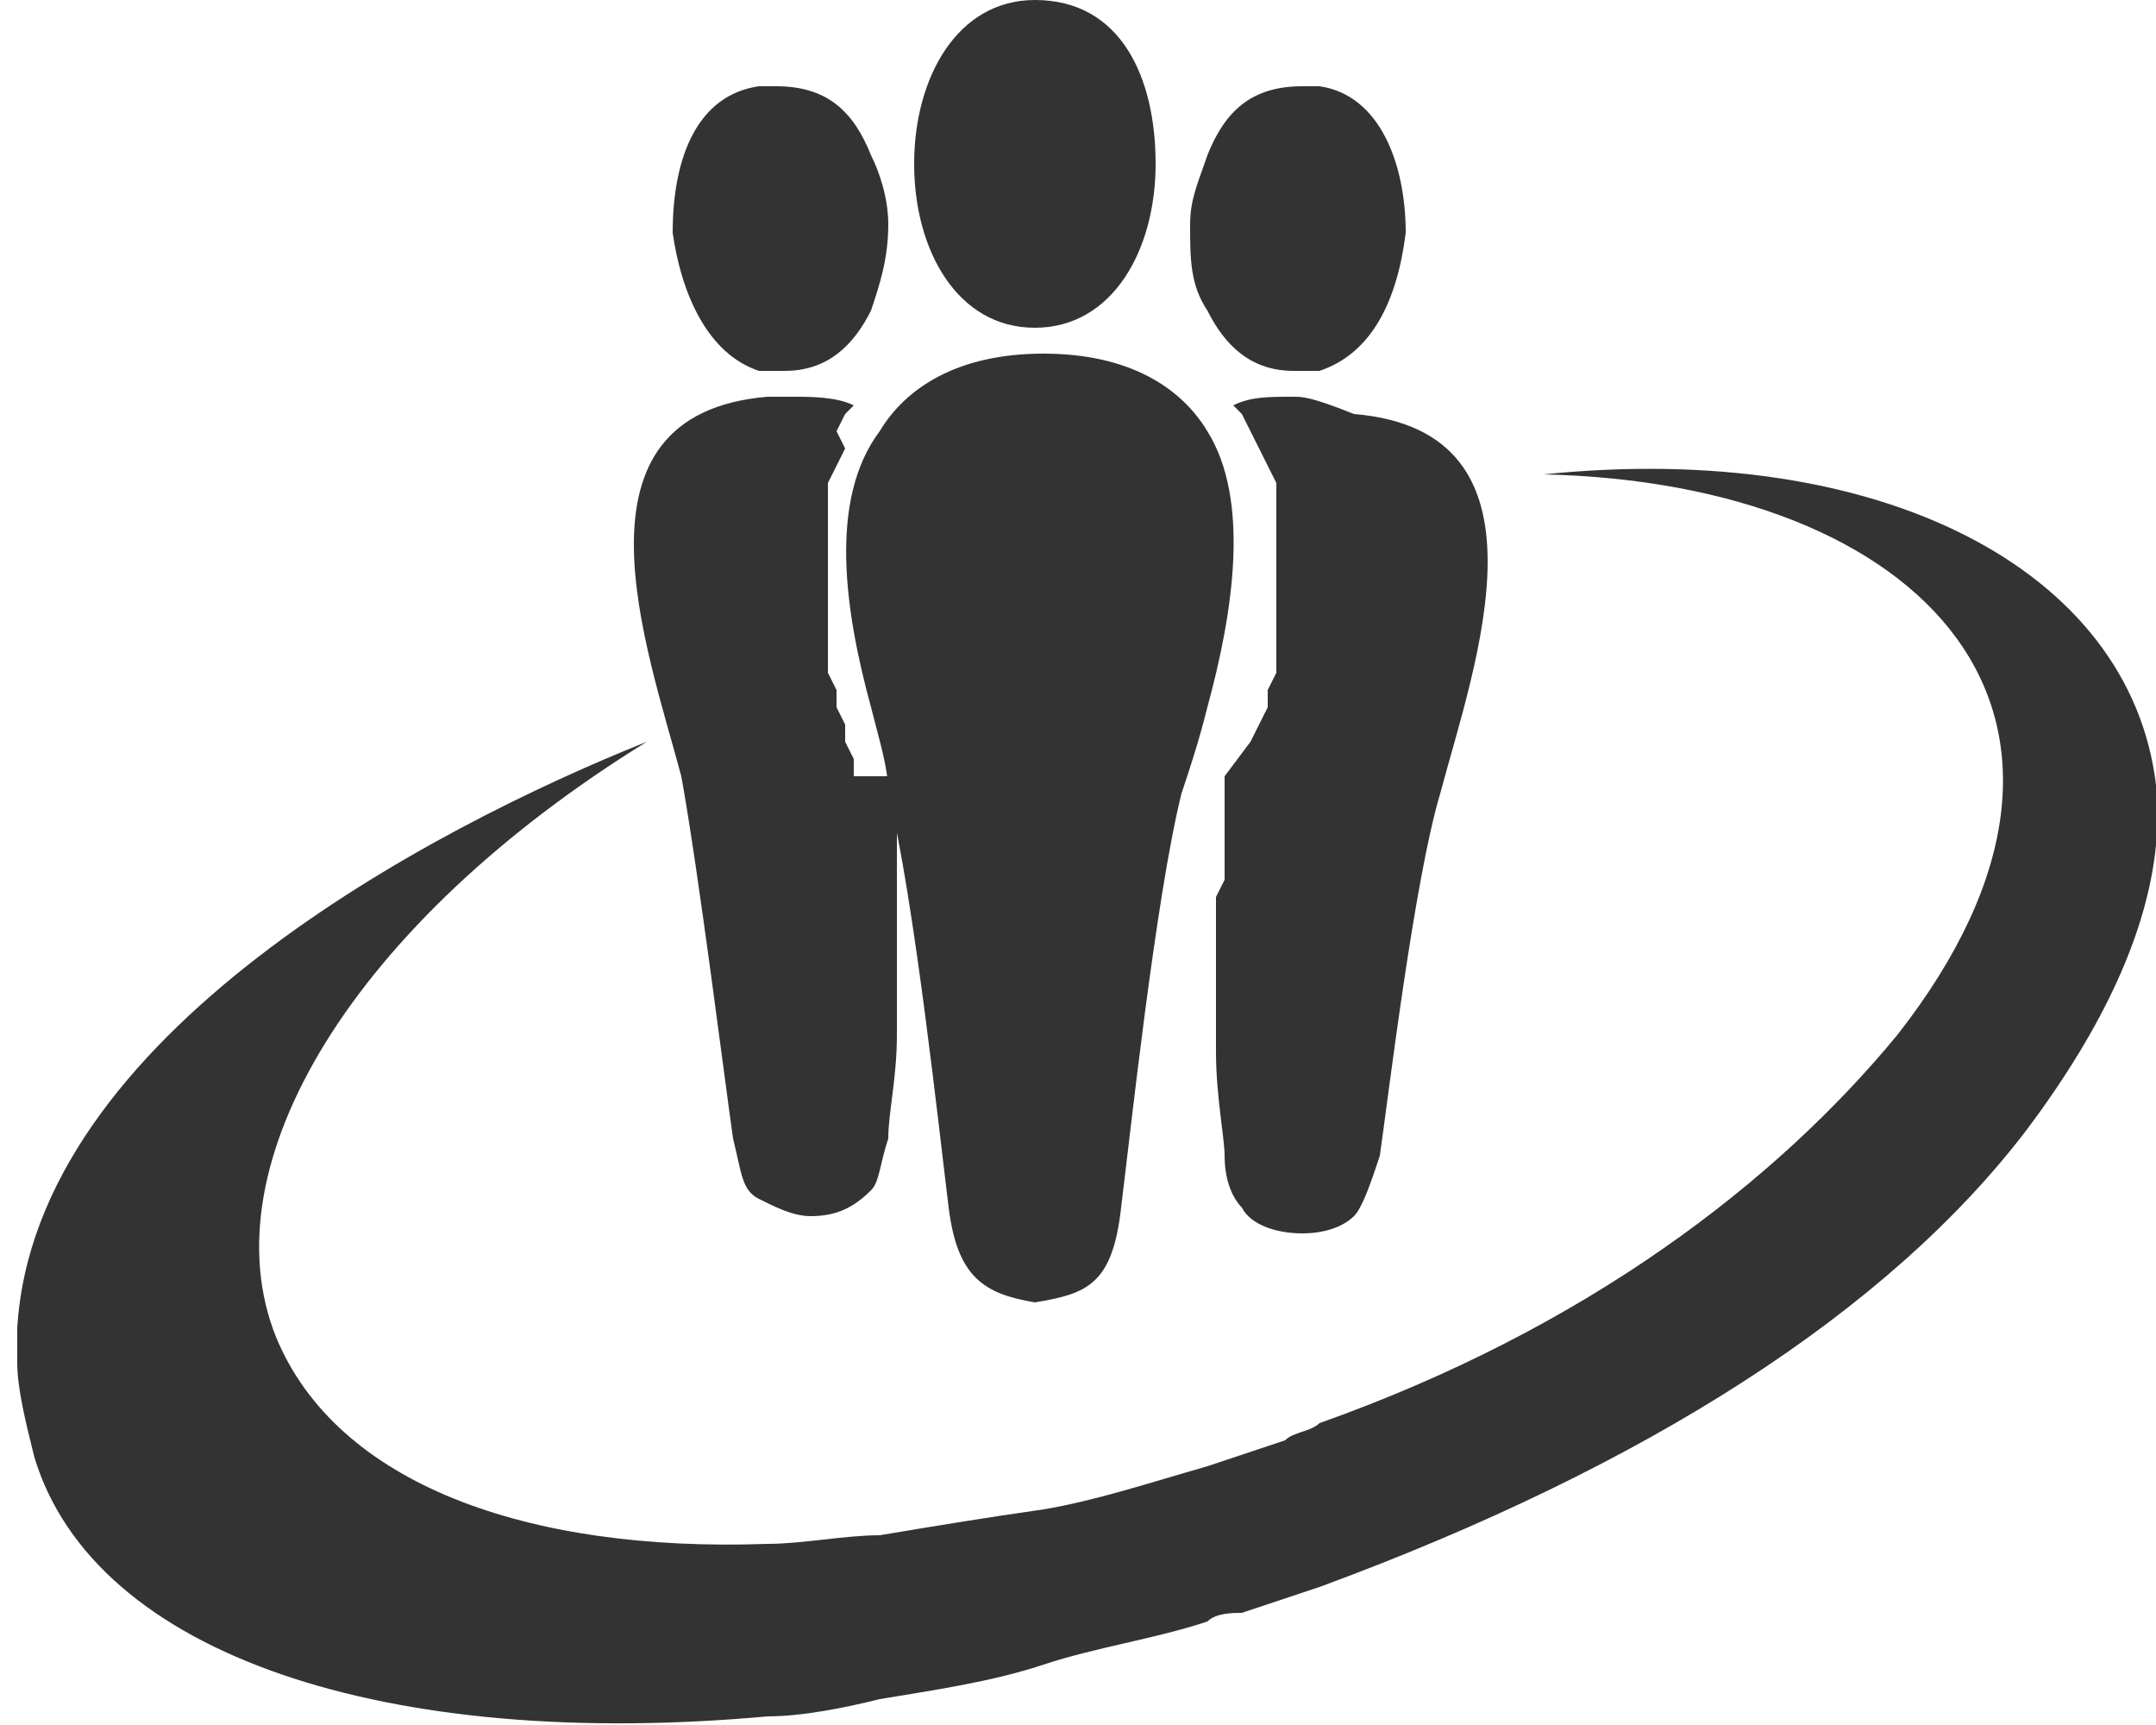 <?xml version="1.0" encoding="utf-8"?>
<!-- Generator: Adobe Illustrator 21.0.2, SVG Export Plug-In . SVG Version: 6.00 Build 0)  -->
<svg version="1.1" id="Layer_1" xmlns="http://www.w3.org/2000/svg" xmlns:xlink="http://www.w3.org/1999/xlink" x="0px" y="0px"
	 viewBox="0 0 25 20" style="enable-background:new 0 0 25 20;" xml:space="preserve">
<style type="text/css">
	.st0{fill:#333333;}
</style>
<path class="st0" d="M17.9,5.5c4.4,0.1,7,2.8,4.1,6.5c-1.4,1.7-3.6,3.4-6.7,4.5c-0.1,0.1-0.3,0.1-0.4,0.2c-0.3,0.1-0.6,0.2-0.9,0.3
	c-0.7,0.2-1.3,0.4-1.9,0.5c-0.7,0.1-1.3,0.2-1.9,0.3c-0.4,0-0.9,0.1-1.3,0.1c-2.8,0.1-5-0.7-5.7-2.4c-0.8-2,0.9-4.8,4.3-6.9
	c-2.5,1-7.1,3.4-7.3,6.8v0.4c0,0.3,0.1,0.7,0.2,1.1c0.7,2.3,4.1,3.4,8.5,3c0.4,0,0.9-0.1,1.3-0.2c0.6-0.1,1.3-0.2,1.9-0.4
	c0.6-0.2,1.3-0.3,1.9-0.5c0.1-0.1,0.3-0.1,0.4-0.1c0.3-0.1,0.6-0.2,0.9-0.3c3.8-1.4,6.6-3.2,8.2-5.3c0.9-1.2,1.4-2.3,1.5-3.3V9.1
	C24.7,6.6,21.8,5.1,17.9,5.5z M15,4.3c0.1,0,0.2,0,0.3,0c0.6-0.2,0.9-0.8,1-1.6c0-0.8-0.3-1.6-1-1.7c-0.1,0-0.1,0-0.2,0
	c-0.6,0-0.9,0.3-1.1,0.8c-0.1,0.3-0.2,0.5-0.2,0.8c0,0.4,0,0.7,0.2,1C14.2,4,14.5,4.3,15,4.3z M15,4.6c-0.3,0-0.5,0-0.7,0.1l0.1,0.1
	l0.1,0.2l0.1,0.2l0.1,0.2l0.1,0.2l0,0.2l0,0.2l0,0.2v0.2l0,0.2l0,0.2l0,0.2l0,0.2l0,0.2l0,0.2l0,0.2l-0.1,0.2l0,0.2l-0.1,0.2
	l-0.1,0.2L14.2,9l0,0.2l0,0.2l0,0.1l0,0.1l0,0.1l0,0.1l0,0.1l0,0.1v0l0,0.2l-0.1,0.2l0,0.2l0,0.2l0,0.2l0,0.2l0,0.2l0,0.2l0,0.2
	l0,0.2l0,0.2v0c0,0.5,0.1,1,0.1,1.2c0,0.3,0.1,0.5,0.2,0.6c0.1,0.2,0.4,0.3,0.7,0.3c0.3,0,0.5-0.1,0.6-0.2c0.1-0.1,0.2-0.4,0.3-0.7
	c0.1-0.7,0.4-3.2,0.7-4.2c0.4-1.5,1.4-4.2-1-4.4C15.2,4.6,15.1,4.6,15,4.6z M12,3.8L12,3.8c0.9,0,1.4-0.9,1.4-1.9
	C13.4,0.9,13,0,12,0h0c-0.9,0-1.4,0.9-1.4,1.9S11.1,3.8,12,3.8z M10.1,8.2c0.1,0.4,0.2,0.7,0.2,1c0.3,1.2,0.6,4,0.7,4.8
	c0.1,0.8,0.4,1,1,1.1c0.6-0.1,0.9-0.2,1-1.1c0.1-0.8,0.4-3.6,0.7-4.8c0.1-0.3,0.2-0.6,0.3-1c0.3-1.1,0.5-2.4,0-3.2
	c-0.3-0.5-0.9-0.9-1.9-0.9c-1,0-1.6,0.4-1.9,0.9C9.6,5.8,9.8,7.1,10.1,8.2z M8.8,4.3c0.1,0,0.2,0,0.3,0c0.5,0,0.8-0.3,1-0.7
	c0.1-0.3,0.2-0.6,0.2-1c0-0.3-0.1-0.6-0.2-0.8C9.9,1.3,9.6,1,9,1C8.9,1,8.9,1,8.8,1c-0.7,0.1-1,0.8-1,1.7C7.9,3.4,8.2,4.1,8.8,4.3z
	 M8.5,13.2c0.1,0.4,0.1,0.6,0.3,0.7c0.2,0.1,0.4,0.2,0.6,0.2c0.3,0,0.5-0.1,0.7-0.3c0.1-0.1,0.1-0.3,0.2-0.6c0-0.3,0.1-0.7,0.1-1.2
	v0l0-0.2l0-0.2l0-0.2l0-0.2l0-0.2l0-0.2l0-0.2l0-0.2l0-0.2l0-0.2l0-0.2v0l0-0.1l0-0.1l0-0.1l0-0.1l0-0.1l0-0.1l0-0.2L9.9,9l0-0.2
	L9.8,8.6L9.8,8.4L9.7,8.2l0-0.2L9.6,7.8l0-0.2l0-0.2l0-0.2l0-0.2l0-0.2l0-0.2V6.2l0-0.2l0-0.2l0-0.2l0.1-0.2l0.1-0.2L9.7,5l0.1-0.2
	l0.1-0.1C9.7,4.6,9.4,4.6,9.2,4.6c-0.1,0-0.2,0-0.3,0c-2.4,0.2-1.4,2.9-1,4.4C8.1,10.1,8.4,12.5,8.5,13.2z"/>
</svg>
